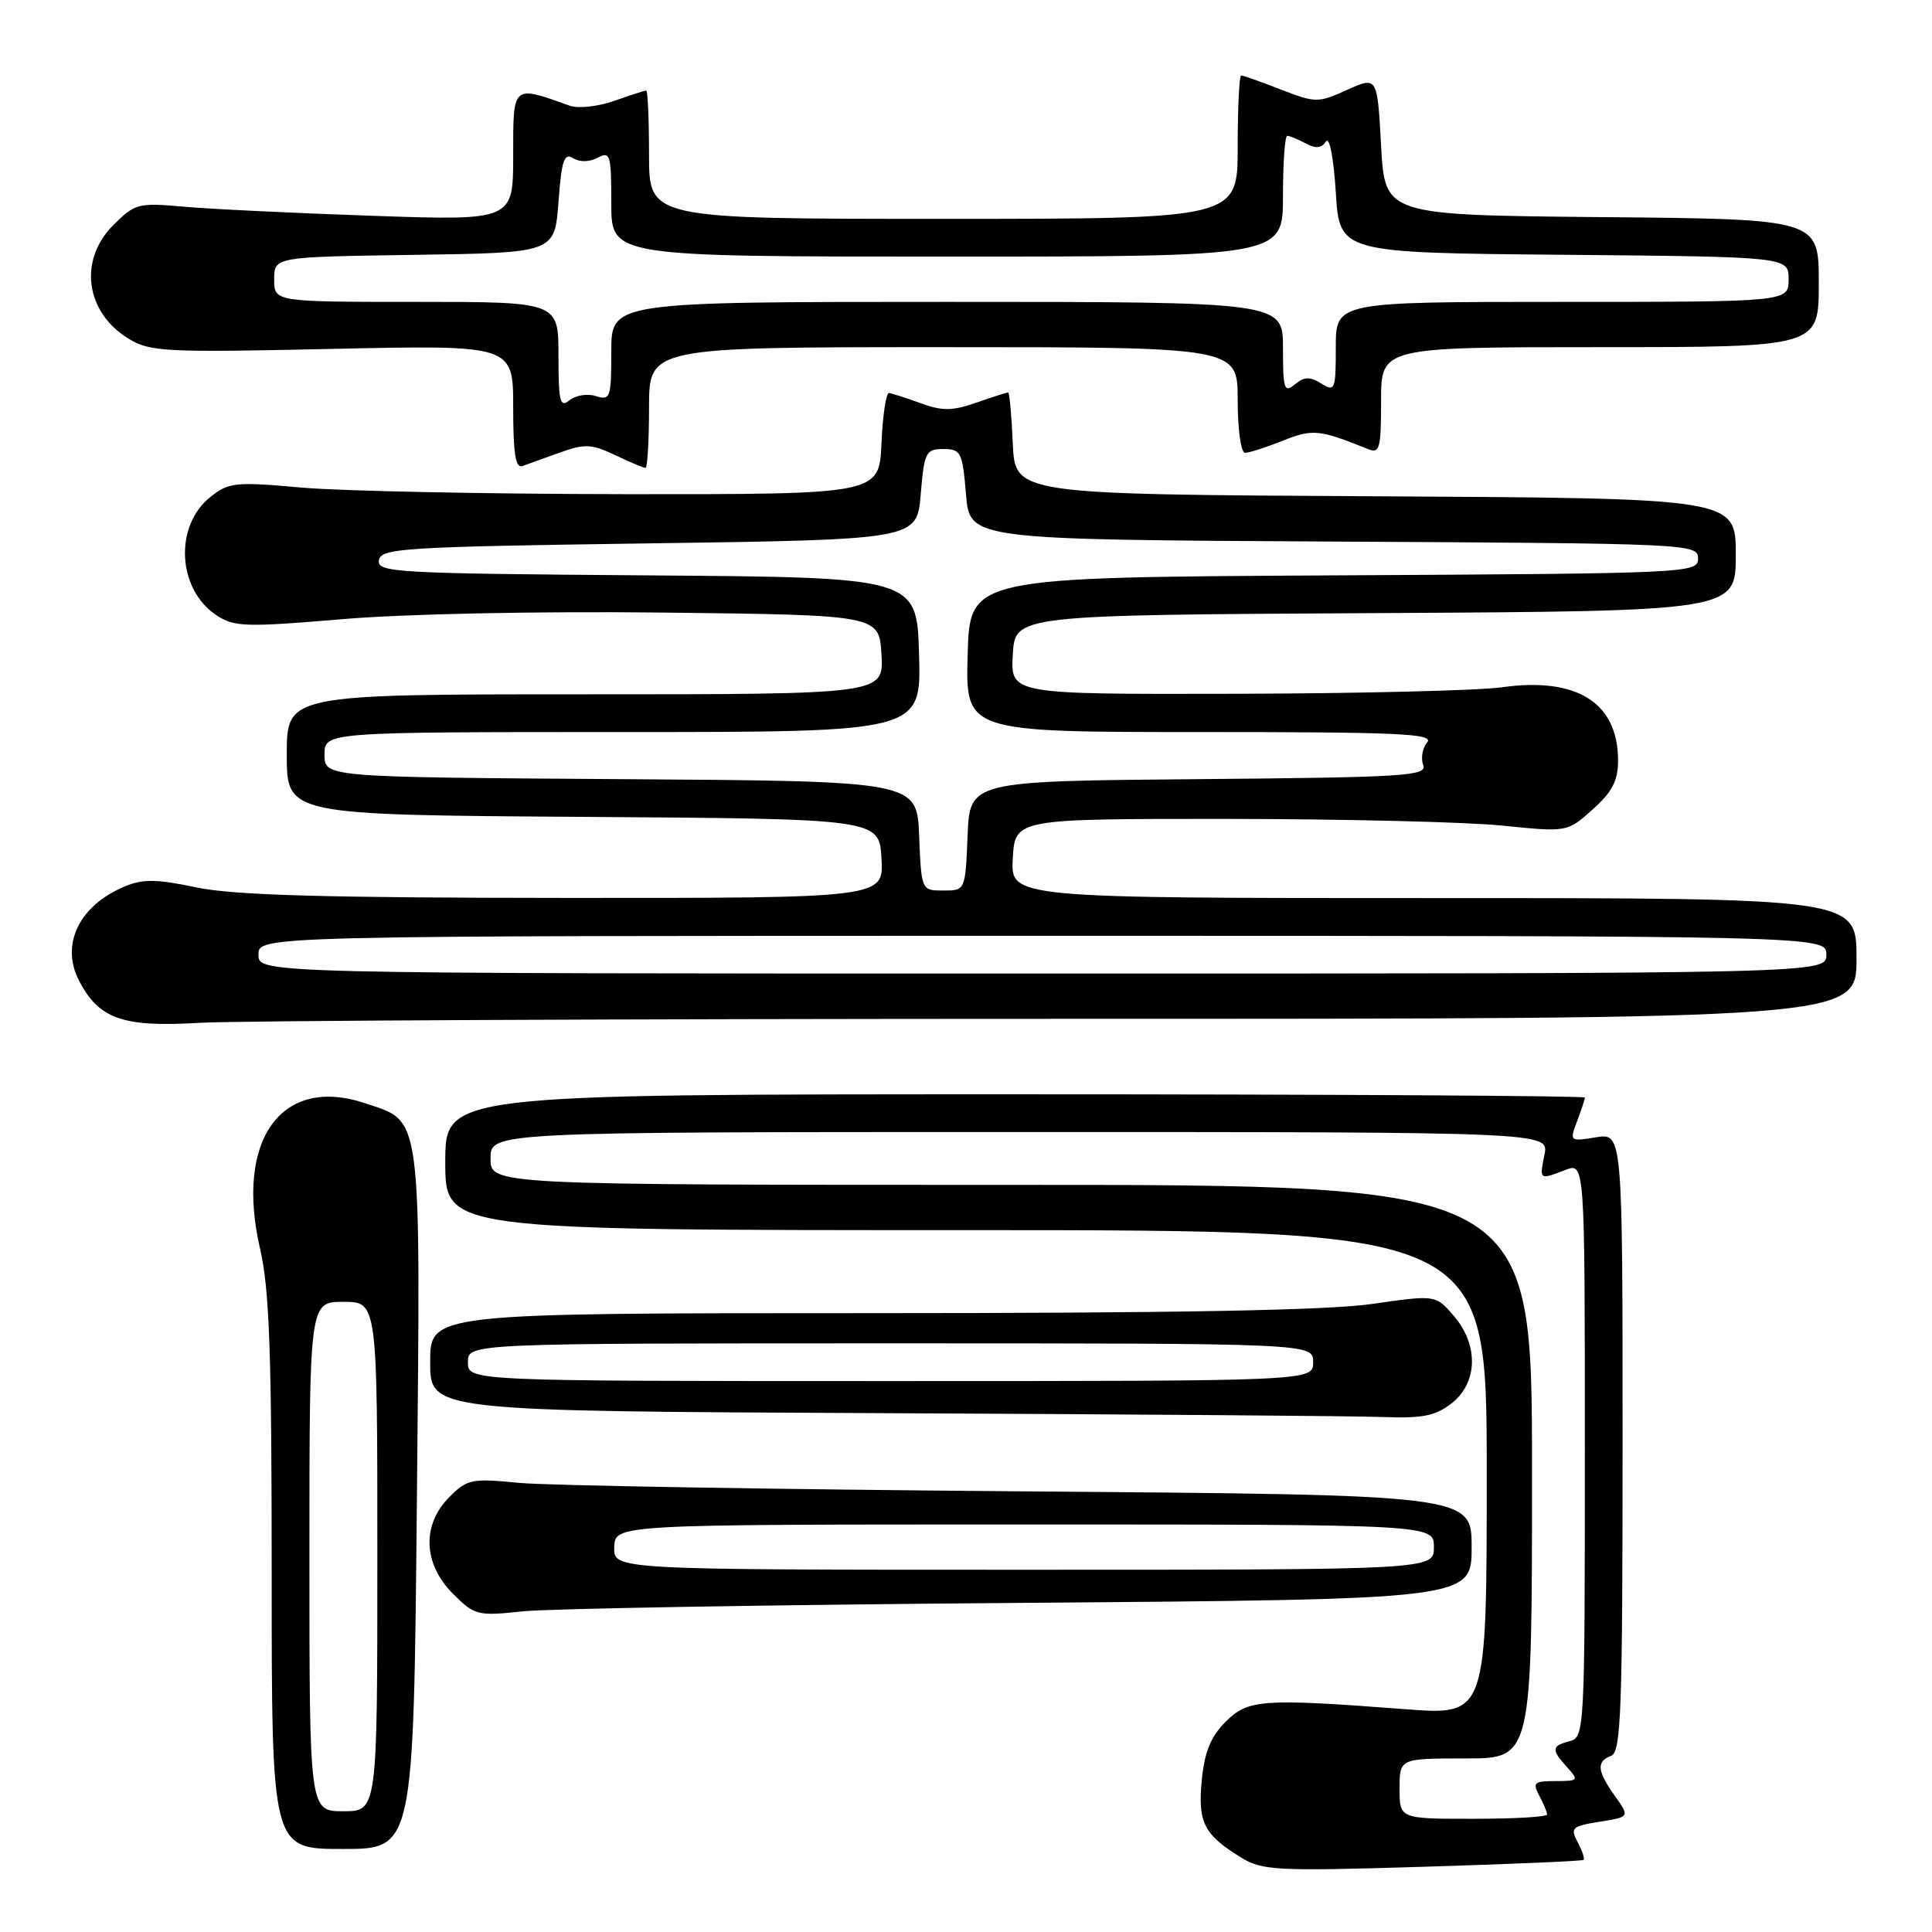 <?xml version="1.0" encoding="UTF-8" standalone="no"?>
<!DOCTYPE svg PUBLIC "-//W3C//DTD SVG 1.1//EN" "http://www.w3.org/Graphics/SVG/1.1/DTD/svg11.dtd" >
<svg xmlns="http://www.w3.org/2000/svg" xmlns:xlink="http://www.w3.org/1999/xlink" version="1.1" viewBox="0 0 256 256">
 <g >
 <path fill="currentColor"
d=" M 209.83 246.45 C 210.01 246.30 209.66 245.24 209.05 244.10 C 208.04 242.20 208.28 241.98 211.95 241.39 C 215.96 240.75 215.96 240.75 213.98 237.97 C 211.61 234.64 211.50 233.41 213.50 232.64 C 214.80 232.14 215.00 226.59 215.00 191.09 C 215.00 150.13 215.00 150.13 211.47 150.70 C 207.99 151.26 207.96 151.24 208.97 148.57 C 209.54 147.08 210.00 145.67 210.00 145.43 C 210.00 145.20 176.03 145.00 134.50 145.00 C 59.00 145.00 59.00 145.00 59.00 154.00 C 59.00 163.00 59.00 163.00 128.00 163.00 C 197.00 163.00 197.00 163.00 197.00 195.15 C 197.00 227.30 197.00 227.30 186.25 226.48 C 167.18 225.03 165.39 225.16 162.38 228.16 C 160.42 230.13 159.60 232.15 159.24 235.91 C 158.70 241.50 159.52 243.11 164.50 246.16 C 167.26 247.85 169.20 247.95 188.50 247.36 C 200.05 247.01 209.65 246.60 209.83 246.45 Z  M 55.24 198.75 C 55.73 146.79 55.98 148.73 48.40 146.19 C 37.29 142.46 31.11 151.03 34.47 165.51 C 35.70 170.81 36.00 179.35 36.00 208.56 C 36.00 245.00 36.00 245.00 45.40 245.00 C 54.80 245.00 54.80 245.00 55.24 198.75 Z  M 135.25 212.39 C 195.00 211.93 195.00 211.93 195.00 205.00 C 195.00 198.07 195.00 198.07 135.25 197.61 C 102.39 197.35 72.48 196.84 68.79 196.49 C 62.50 195.87 61.91 195.99 59.54 198.37 C 55.87 202.04 56.06 207.22 60.01 211.17 C 62.91 214.06 63.26 214.15 69.26 213.51 C 72.69 213.15 102.39 212.64 135.25 212.39 Z  M 192.37 185.93 C 195.83 183.20 195.94 178.20 192.62 174.34 C 190.23 171.57 190.23 171.57 181.81 172.78 C 175.96 173.63 155.64 174.00 115.20 174.00 C 57.00 174.00 57.00 174.00 57.00 180.49 C 57.00 186.98 57.00 186.98 116.75 187.25 C 149.61 187.40 179.48 187.62 183.12 187.76 C 188.53 187.96 190.21 187.62 192.37 185.93 Z  M 140.65 135.00 C 246.00 135.00 246.00 135.00 246.00 127.00 C 246.00 119.00 246.00 119.00 189.95 119.00 C 133.90 119.00 133.90 119.00 134.20 113.75 C 134.50 108.50 134.50 108.50 162.50 108.51 C 177.90 108.52 194.36 108.91 199.08 109.40 C 207.67 110.27 207.67 110.27 211.03 107.26 C 213.64 104.93 214.40 103.46 214.40 100.76 C 214.40 93.10 208.93 89.67 198.99 91.07 C 195.97 91.50 180.09 91.89 163.70 91.93 C 133.90 92.00 133.90 92.00 134.20 86.75 C 134.50 81.50 134.50 81.50 182.25 81.24 C 230.00 80.98 230.00 80.98 230.00 73.50 C 230.00 66.02 230.00 66.02 182.25 65.76 C 134.50 65.50 134.50 65.50 134.20 58.75 C 134.04 55.04 133.76 52.00 133.58 52.00 C 133.40 52.00 131.51 52.61 129.38 53.35 C 126.20 54.46 124.87 54.48 122.00 53.43 C 120.08 52.73 118.18 52.12 117.80 52.08 C 117.41 52.03 116.96 55.04 116.80 58.75 C 116.50 65.50 116.50 65.50 83.00 65.48 C 64.57 65.46 45.23 65.07 40.00 64.61 C 31.17 63.82 30.31 63.91 27.88 65.85 C 23.04 69.71 23.49 78.12 28.72 81.55 C 31.04 83.08 32.61 83.12 45.39 82.04 C 53.63 81.34 71.36 80.98 88.00 81.17 C 116.50 81.50 116.50 81.50 116.80 86.75 C 117.10 92.00 117.10 92.00 77.55 92.00 C 38.00 92.00 38.00 92.00 38.00 99.99 C 38.00 107.98 38.00 107.98 77.25 108.24 C 116.50 108.50 116.50 108.50 116.80 113.75 C 117.10 119.00 117.10 119.00 74.80 118.98 C 42.81 118.96 30.92 118.62 26.00 117.58 C 20.72 116.47 18.93 116.45 16.50 117.47 C 10.50 119.98 7.99 125.15 10.46 129.92 C 13.10 135.03 16.26 136.14 26.40 135.53 C 31.30 135.24 82.71 135.00 140.65 135.00 Z  M 74.23 59.95 C 77.49 58.78 78.41 58.83 81.52 60.31 C 83.47 61.24 85.28 62.00 85.53 62.00 C 85.79 62.00 86.00 58.40 86.00 54.00 C 86.00 46.00 86.00 46.00 125.00 46.00 C 164.00 46.00 164.00 46.00 164.00 53.00 C 164.00 56.90 164.43 60.00 164.98 60.00 C 165.52 60.00 167.76 59.28 169.97 58.40 C 173.93 56.81 174.82 56.90 181.25 59.50 C 182.82 60.14 183.00 59.48 183.00 53.11 C 183.00 46.00 183.00 46.00 212.00 46.00 C 241.00 46.00 241.00 46.00 241.00 37.52 C 241.00 29.03 241.00 29.03 212.25 28.77 C 183.50 28.50 183.50 28.50 183.00 19.30 C 182.50 10.11 182.50 10.11 178.50 11.91 C 174.64 13.65 174.34 13.65 169.71 11.86 C 167.08 10.83 164.72 10.00 164.46 10.00 C 164.21 10.00 164.00 14.28 164.00 19.50 C 164.00 29.00 164.00 29.00 125.00 29.00 C 86.00 29.00 86.00 29.00 86.00 20.50 C 86.00 15.82 85.83 12.00 85.63 12.00 C 85.42 12.00 83.51 12.61 81.38 13.37 C 79.24 14.12 76.60 14.41 75.50 14.01 C 67.85 11.27 68.00 11.14 68.00 20.60 C 68.00 29.24 68.00 29.24 49.25 28.59 C 38.94 28.24 27.69 27.69 24.26 27.38 C 18.32 26.85 17.88 26.97 15.01 29.83 C 10.37 34.47 11.31 41.39 17.04 44.88 C 19.91 46.62 21.87 46.72 44.07 46.23 C 68.00 45.71 68.00 45.71 68.00 53.96 C 68.00 60.14 68.31 62.10 69.25 61.75 C 69.94 61.49 72.18 60.68 74.23 59.95 Z  M 185.45 237.00 C 185.45 233.00 185.45 233.00 194.23 233.00 C 203.00 233.00 203.00 233.00 203.00 195.00 C 203.00 157.00 203.00 157.00 134.00 157.00 C 65.00 157.00 65.00 157.00 65.00 153.50 C 65.00 150.00 65.00 150.00 135.12 150.00 C 205.25 150.00 205.25 150.00 204.65 153.00 C 203.97 156.38 203.94 156.36 207.43 155.02 C 210.00 154.05 210.00 154.05 210.00 192.12 C 210.00 229.35 209.96 230.20 208.00 230.71 C 205.57 231.35 205.52 231.82 207.65 234.17 C 209.23 235.91 209.15 236.00 206.12 236.00 C 203.28 236.00 203.04 236.21 203.96 237.93 C 204.53 239.00 205.00 240.12 205.00 240.43 C 205.00 240.75 200.60 241.00 195.23 241.00 C 185.45 241.00 185.45 241.00 185.45 237.00 Z  M 41.00 206.25 C 41.00 172.50 41.00 172.50 45.50 172.50 C 50.00 172.50 50.00 172.50 50.00 206.25 C 50.00 240.00 50.00 240.00 45.50 240.00 C 41.00 240.00 41.00 240.00 41.00 206.25 Z  M 81.39 205.00 C 81.50 202.00 81.50 202.00 135.75 202.00 C 190.00 202.00 190.00 202.00 190.00 205.00 C 190.00 208.00 190.00 208.00 135.64 208.00 C 81.29 208.00 81.29 208.00 81.39 205.00 Z  M 62.00 180.50 C 62.00 178.00 62.00 178.00 118.00 178.00 C 174.00 178.00 174.00 178.00 174.00 180.50 C 174.00 183.00 174.00 183.00 118.00 183.00 C 62.00 183.00 62.00 183.00 62.00 180.50 Z  M 34.25 126.50 C 34.25 124.00 34.25 124.00 138.12 124.00 C 242.00 124.00 242.00 124.00 242.00 126.50 C 242.00 129.00 242.00 129.00 138.12 129.00 C 34.25 129.00 34.25 129.00 34.25 126.50 Z  M 121.79 110.75 C 121.50 103.50 121.50 103.50 82.25 103.24 C 43.00 102.98 43.00 102.98 43.00 99.99 C 43.00 97.00 43.00 97.00 82.53 97.00 C 122.07 97.00 122.07 97.00 121.78 86.75 C 121.50 76.50 121.50 76.50 85.71 76.24 C 52.36 75.99 49.94 75.86 50.21 74.24 C 50.48 72.64 53.29 72.46 86.00 72.00 C 121.50 71.50 121.50 71.50 122.00 65.50 C 122.47 59.90 122.67 59.50 125.00 59.50 C 127.33 59.50 127.53 59.90 128.00 65.50 C 128.50 71.50 128.50 71.50 176.75 71.76 C 224.09 72.01 225.00 72.06 225.00 74.00 C 225.00 75.94 224.09 75.99 176.75 76.24 C 128.50 76.50 128.50 76.50 128.22 86.75 C 127.93 97.00 127.93 97.00 159.09 97.00 C 185.39 97.00 190.07 97.21 189.11 98.37 C 188.48 99.13 188.24 100.47 188.58 101.36 C 189.14 102.82 186.29 103.00 158.85 103.24 C 128.50 103.50 128.50 103.50 128.21 110.75 C 127.91 118.00 127.91 118.00 125.00 118.00 C 122.09 118.00 122.09 118.00 121.79 110.75 Z  M 74.00 47.12 C 74.00 40.00 74.00 40.00 55.17 40.00 C 36.33 40.00 36.33 40.00 36.33 37.02 C 36.33 34.04 36.33 34.04 54.92 33.77 C 73.50 33.50 73.50 33.50 74.00 26.78 C 74.41 21.24 74.75 20.22 75.95 20.96 C 76.82 21.50 78.11 21.48 79.20 20.90 C 80.86 20.01 81.00 20.49 81.00 26.96 C 81.00 34.00 81.00 34.00 125.50 34.00 C 170.00 34.00 170.00 34.00 170.00 26.00 C 170.00 21.60 170.25 18.00 170.57 18.00 C 170.88 18.00 171.97 18.45 173.01 19.00 C 174.34 19.72 175.11 19.65 175.69 18.75 C 176.16 18.03 176.71 20.88 177.00 25.50 C 177.50 33.50 177.50 33.50 207.25 33.76 C 237.00 34.03 237.00 34.03 237.00 37.01 C 237.00 40.00 237.00 40.00 207.00 40.00 C 177.00 40.00 177.00 40.00 177.00 46.01 C 177.00 51.68 176.89 51.95 175.08 50.82 C 173.57 49.88 172.83 49.90 171.58 50.93 C 170.17 52.10 170.00 51.59 170.00 46.12 C 170.00 40.00 170.00 40.00 125.50 40.00 C 81.00 40.00 81.00 40.00 81.00 46.57 C 81.00 52.73 80.87 53.09 78.95 52.48 C 77.83 52.13 76.25 52.38 75.45 53.04 C 74.21 54.07 74.00 53.24 74.00 47.12 Z "/>
</g>
</svg>